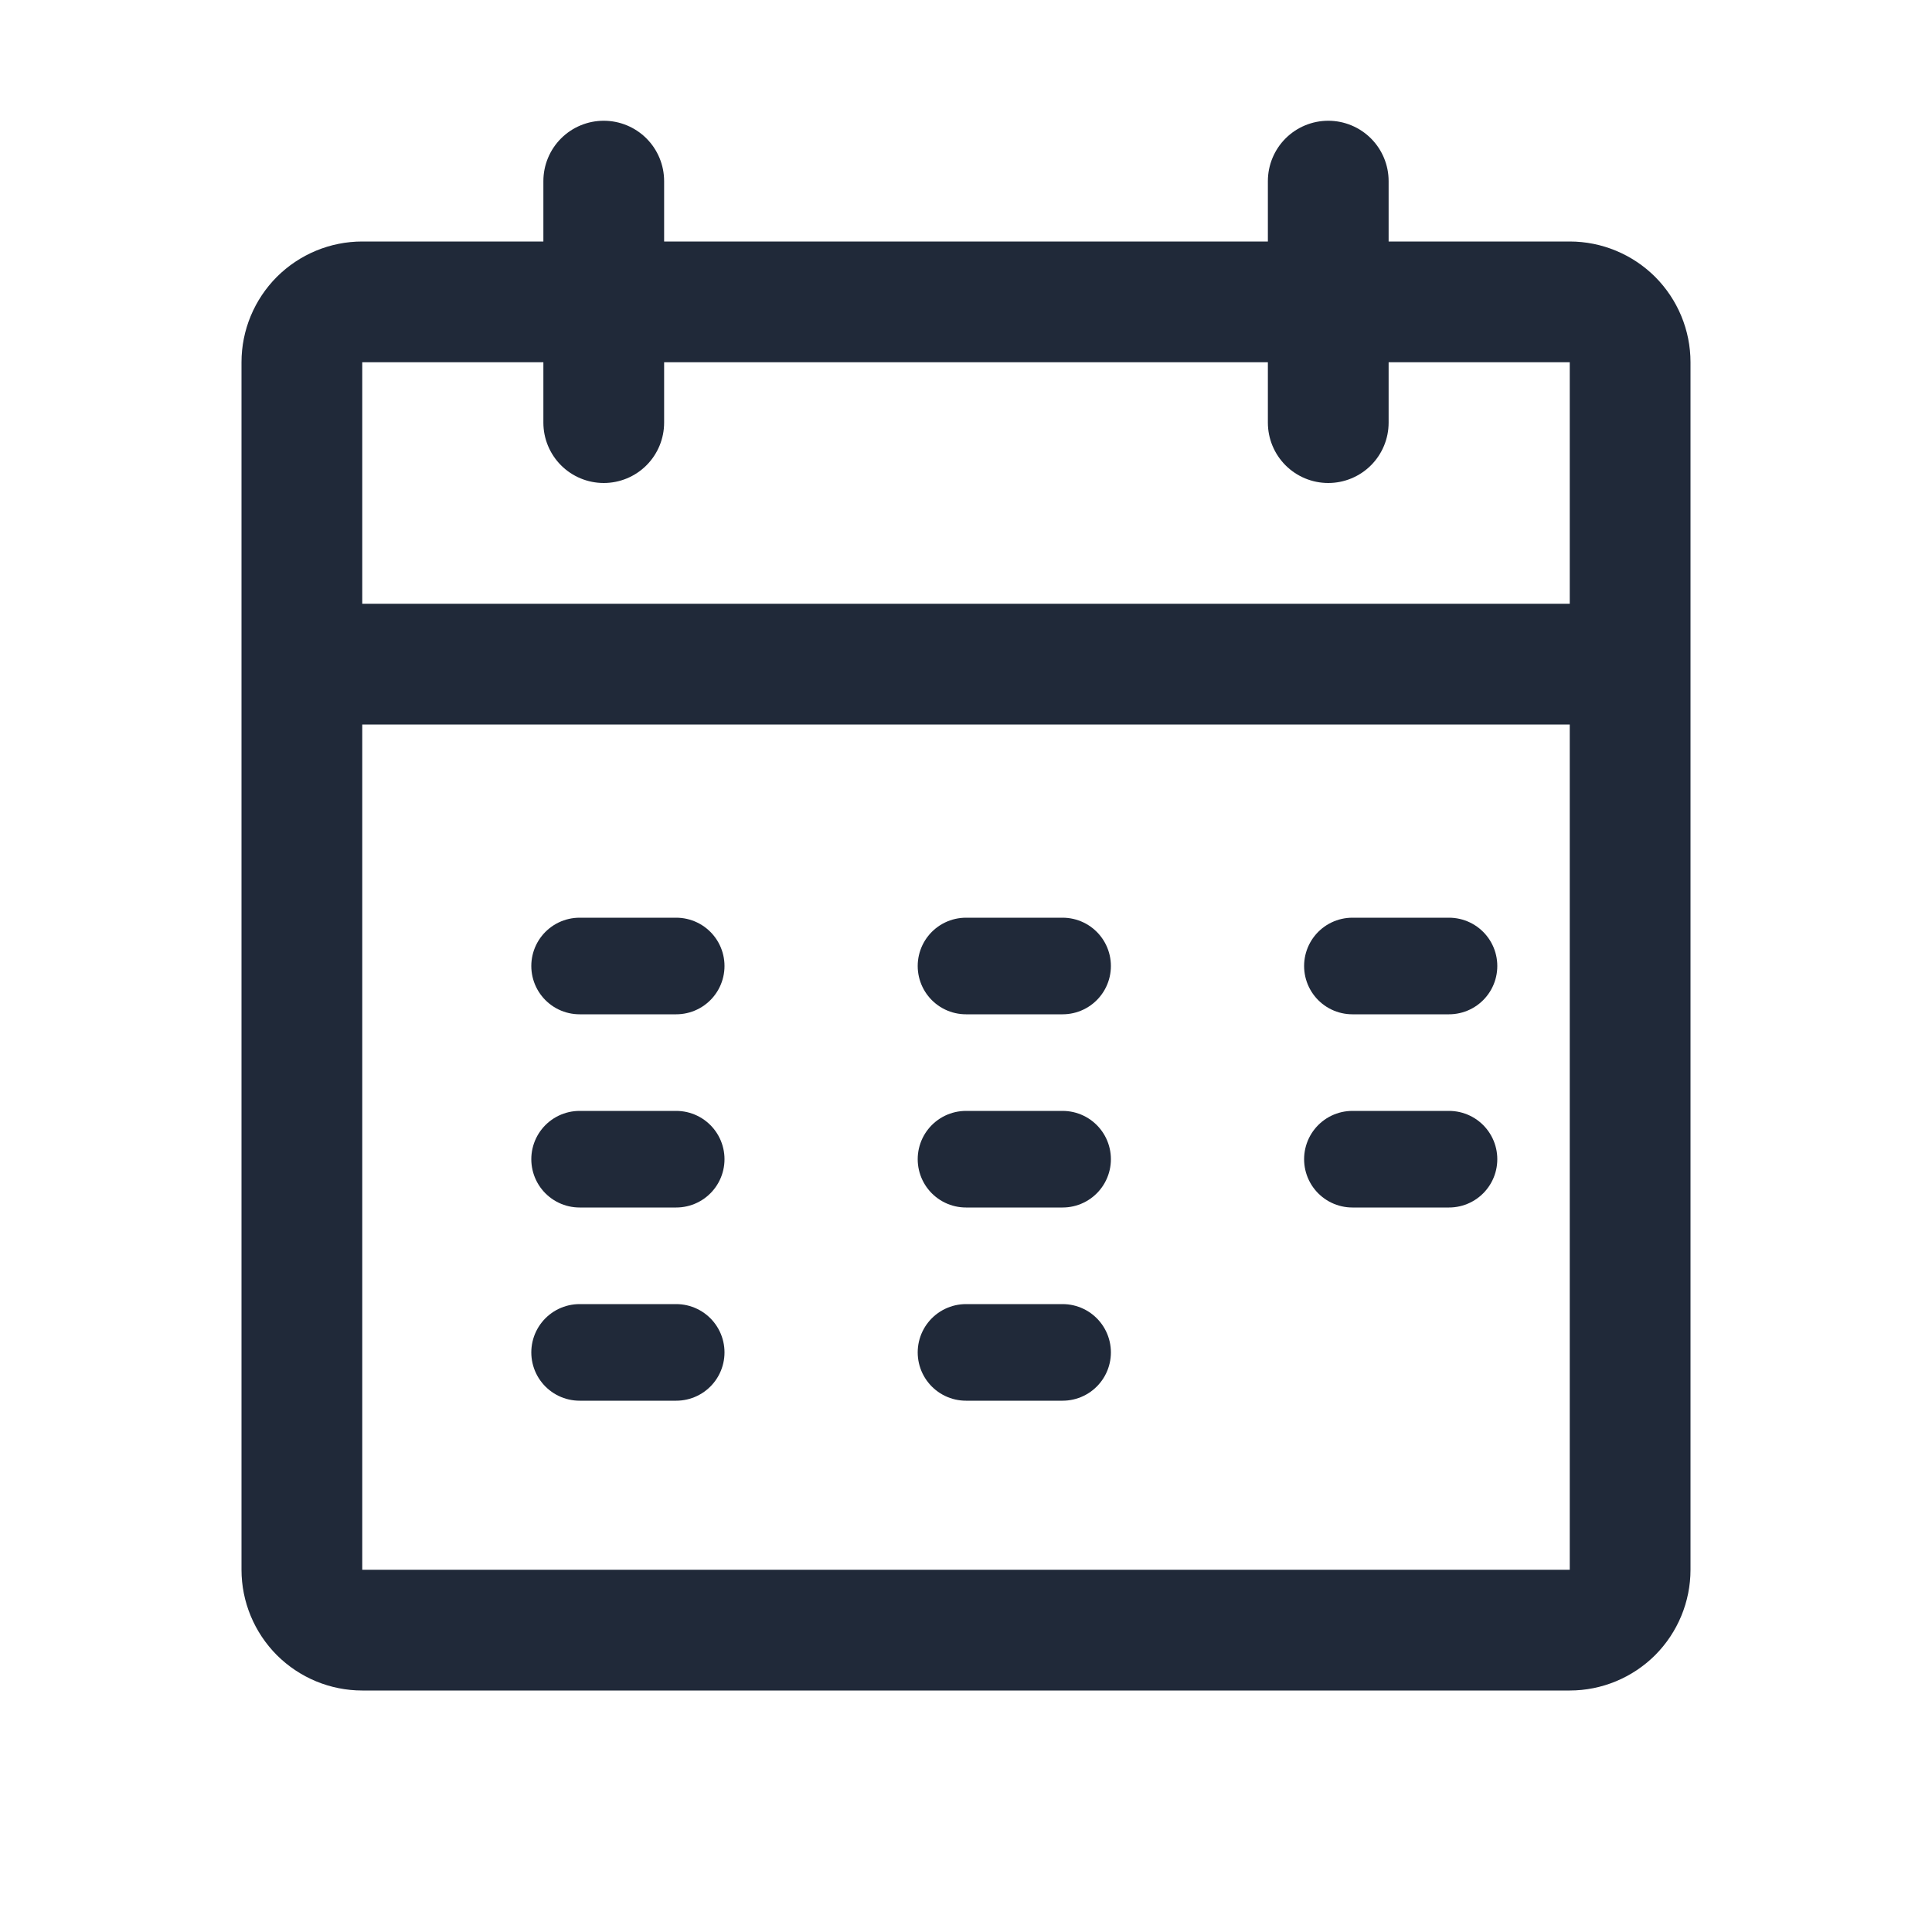<svg width="20" height="20" viewBox="0 0 20 20" fill="none" xmlns="http://www.w3.org/2000/svg">
<g id="Calendar icon set">
<path id="Vector" d="M16.25 2.5H14.375V1.875C14.375 1.709 14.309 1.55 14.192 1.433C14.075 1.316 13.916 1.25 13.75 1.25C13.584 1.25 13.425 1.316 13.308 1.433C13.191 1.55 13.125 1.709 13.125 1.875V2.5H6.875V1.875C6.875 1.709 6.809 1.55 6.692 1.433C6.575 1.316 6.416 1.25 6.25 1.25C6.084 1.25 5.925 1.316 5.808 1.433C5.691 1.55 5.625 1.709 5.625 1.875V2.5H3.75C3.418 2.5 3.101 2.632 2.866 2.866C2.632 3.101 2.5 3.418 2.5 3.75V16.25C2.5 16.581 2.632 16.899 2.866 17.134C3.101 17.368 3.418 17.5 3.75 17.5H16.25C16.581 17.5 16.899 17.368 17.134 17.134C17.368 16.899 17.5 16.581 17.5 16.25V3.75C17.5 3.418 17.368 3.101 17.134 2.866C16.899 2.632 16.581 2.5 16.25 2.5ZM5.625 3.75V4.375C5.625 4.541 5.691 4.7 5.808 4.817C5.925 4.934 6.084 5 6.25 5C6.416 5 6.575 4.934 6.692 4.817C6.809 4.7 6.875 4.541 6.875 4.375V3.75H13.125V4.375C13.125 4.541 13.191 4.7 13.308 4.817C13.425 4.934 13.584 5 13.75 5C13.916 5 14.075 4.934 14.192 4.817C14.309 4.7 14.375 4.541 14.375 4.375V3.75H16.25V6.25H3.75V3.75H5.625ZM16.25 16.25H3.75V7.5H16.25V16.25Z" fill="#202939"/>
<path id="Line 92" d="M6 10H7" stroke="#202939" stroke-linecap="round"/>
<path id="Line 95" d="M10 10H11" stroke="#202939" stroke-linecap="round"/>
<path id="Line 96" d="M14 10H15" stroke="#202939" stroke-linecap="round"/>
<path id="Line 97" d="M6 12H7" stroke="#202939" stroke-linecap="round"/>
<path id="Line 100" d="M10 12H11" stroke="#202939" stroke-linecap="round"/>
<path id="Line 101" d="M14 12H15" stroke="#202939" stroke-linecap="round"/>
<path id="Line 102" d="M6 14H7" stroke="#202939" stroke-linecap="round"/>
<path id="Line 103" d="M10 14H11" stroke="#202939" stroke-linecap="round"/>
</g>
</svg>
